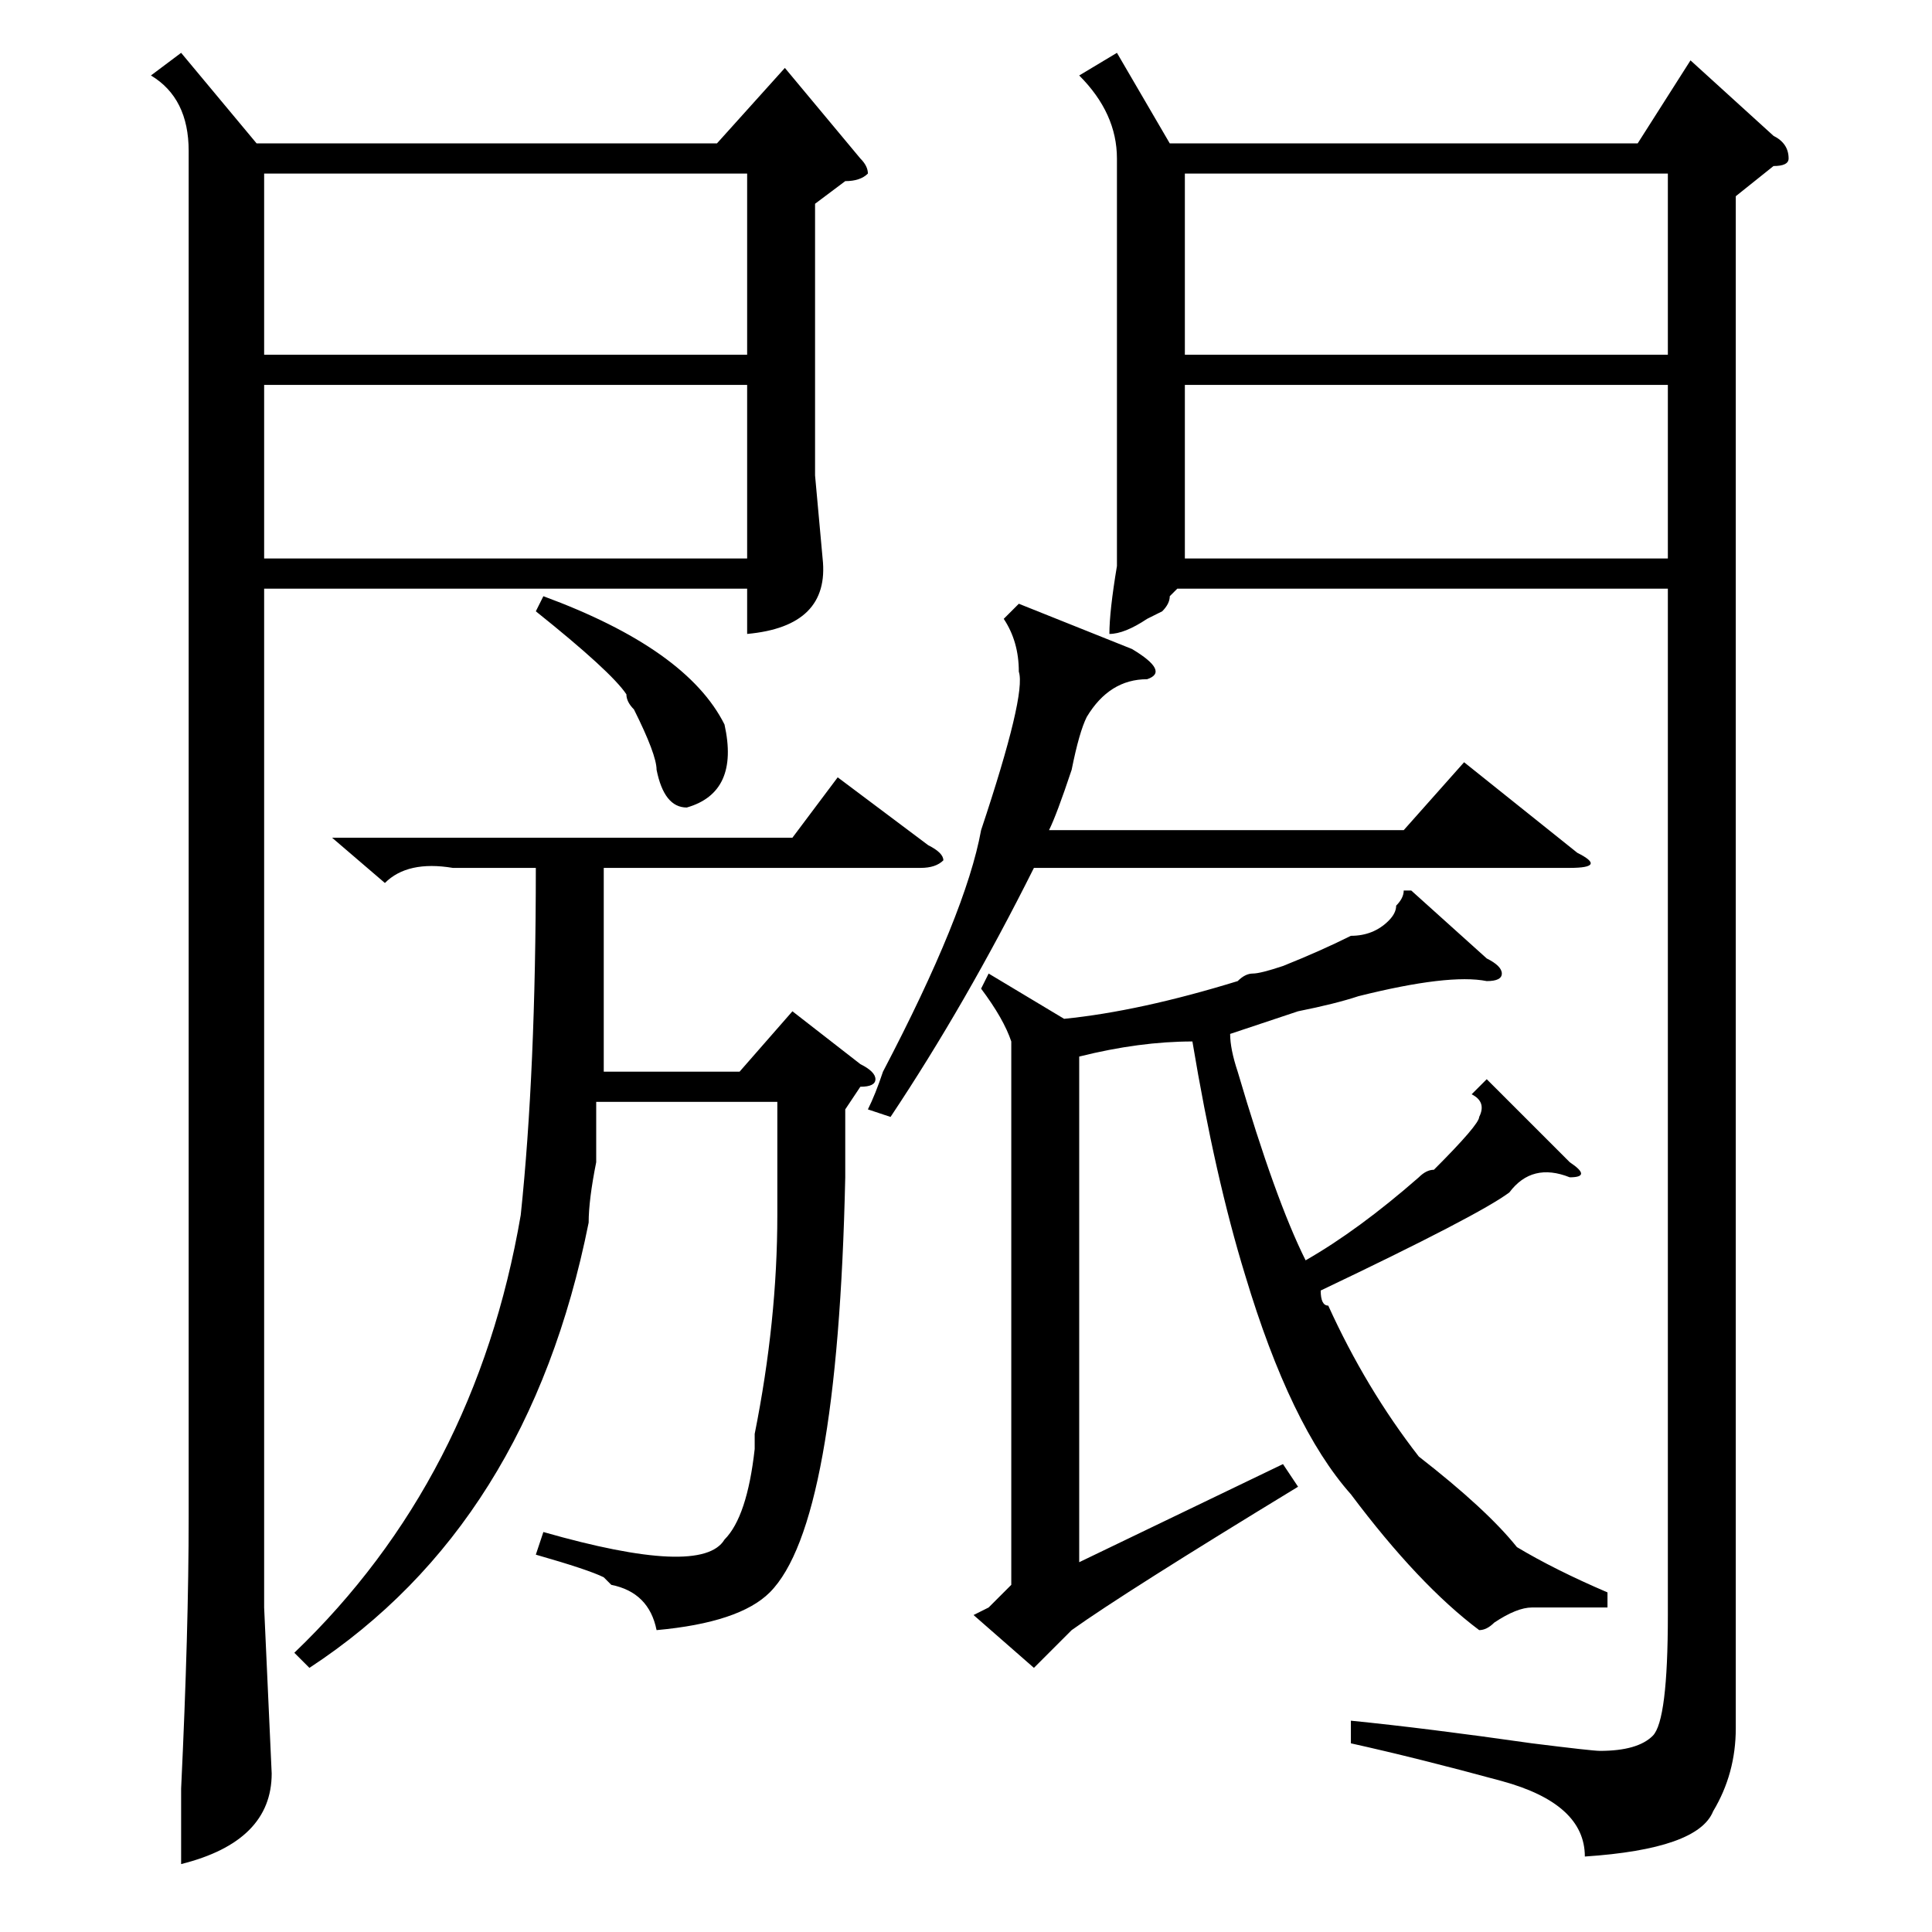 <?xml version="1.0" standalone="no"?>
<!DOCTYPE svg PUBLIC "-//W3C//DTD SVG 1.1//EN" "http://www.w3.org/Graphics/SVG/1.1/DTD/svg11.dtd" >
<svg xmlns="http://www.w3.org/2000/svg" xmlns:xlink="http://www.w3.org/1999/xlink" version="1.1" viewBox="0 -52 256 256">
  <g transform="matrix(1 0 0 -1 0 204)">
   <path fill="currentColor"
d="M230 230v-203q0 -6 -3 -11q-2 -5 -17 -6q0 7 -11 10t-20 5v3q10 -1 24 -3q8 -1 9 -1q5 0 7 2t2 16v136h-65l-1 -1q0 -1 -1 -2l-2 -1q-3 -2 -5 -2q0 3 1 9v9v45q0 6 -5 11l5 3l7 -12h62l7 11l11 -10q2 -1 2 -3q0 -1 -2 -1zM24 249l10 -12h61l9 10l10 -12q1 -1 1 -2
q-1 -1 -3 -1l-4 -3v-36l1 -11q1 -9 -10 -10v6h-64v-135l1 -22q0 -9 -12 -12v10q1 21 1 36v181q0 7 -5 10zM143 116v-67l27 13l2 -3q-23 -14 -30 -19l-2 -2l-3 -3l-8 7l2 1l3 3v72q-1 3 -4 7l1 2l10 -6q10 1 23 5q1 1 2 1t4 1q5 2 9 4q3 0 5 2q1 1 1 2q1 1 1 2h1l10 -9
q2 -1 2 -2t-2 -1q-5 1 -17 -2q-3 -1 -8 -2l-9 -3q0 -2 1 -5q5 -17 9 -25q7 4 15 11q1 1 2 1q6 6 6 7q1 2 -1 3l2 2l11 -11q3 -2 0 -2q-5 2 -8 -2q-4 -3 -25 -13q0 -2 1 -2q5 -11 12 -20q9 -7 13 -12q5 -3 12 -6v-2h-10q-2 0 -5 -2q-1 -1 -2 -1q-8 6 -17 18q-8 9 -14 29
q-4 13 -7 31q-7 0 -15 -2zM112 109v-9q-1 -46 -10 -55q-4 -4 -15 -5q-1 5 -6 6l-1 1q-2 1 -9 3l1 3q21 -6 24 -1q3 3 4 12v2q3 15 3 29v15h-24v-8q-1 -5 -1 -8q-8 -40 -37 -59l-2 2q24 23 30 58q2 19 2 46h-11q-6 1 -9 -2l-7 6h61l6 8l12 -9q2 -1 2 -2q-1 -1 -3 -1h-42v-27
h18l7 8l9 -7q2 -1 2 -2t-2 -1zM157 209h64v24h-64v-24zM35 209h64v24h-64v-24zM99 205h-64v-23h64v23zM157 205v-23h64v23h-64zM135 176l15 -6q5 -3 2 -4q-5 0 -8 -5q-1 -2 -2 -7q-2 -6 -3 -8h47l8 9l15 -12q4 -2 -1 -2h-71q-9 -18 -19 -33l-3 1q1 2 2 5q11 21 13 32
q6 18 5 21q0 4 -2 7zM71 175l1 2q19 -7 24 -17q2 -9 -5 -11q-3 0 -4 5q0 2 -3 8q-1 1 -1 2q-2 3 -12 11z" />
  </g>

</svg>
